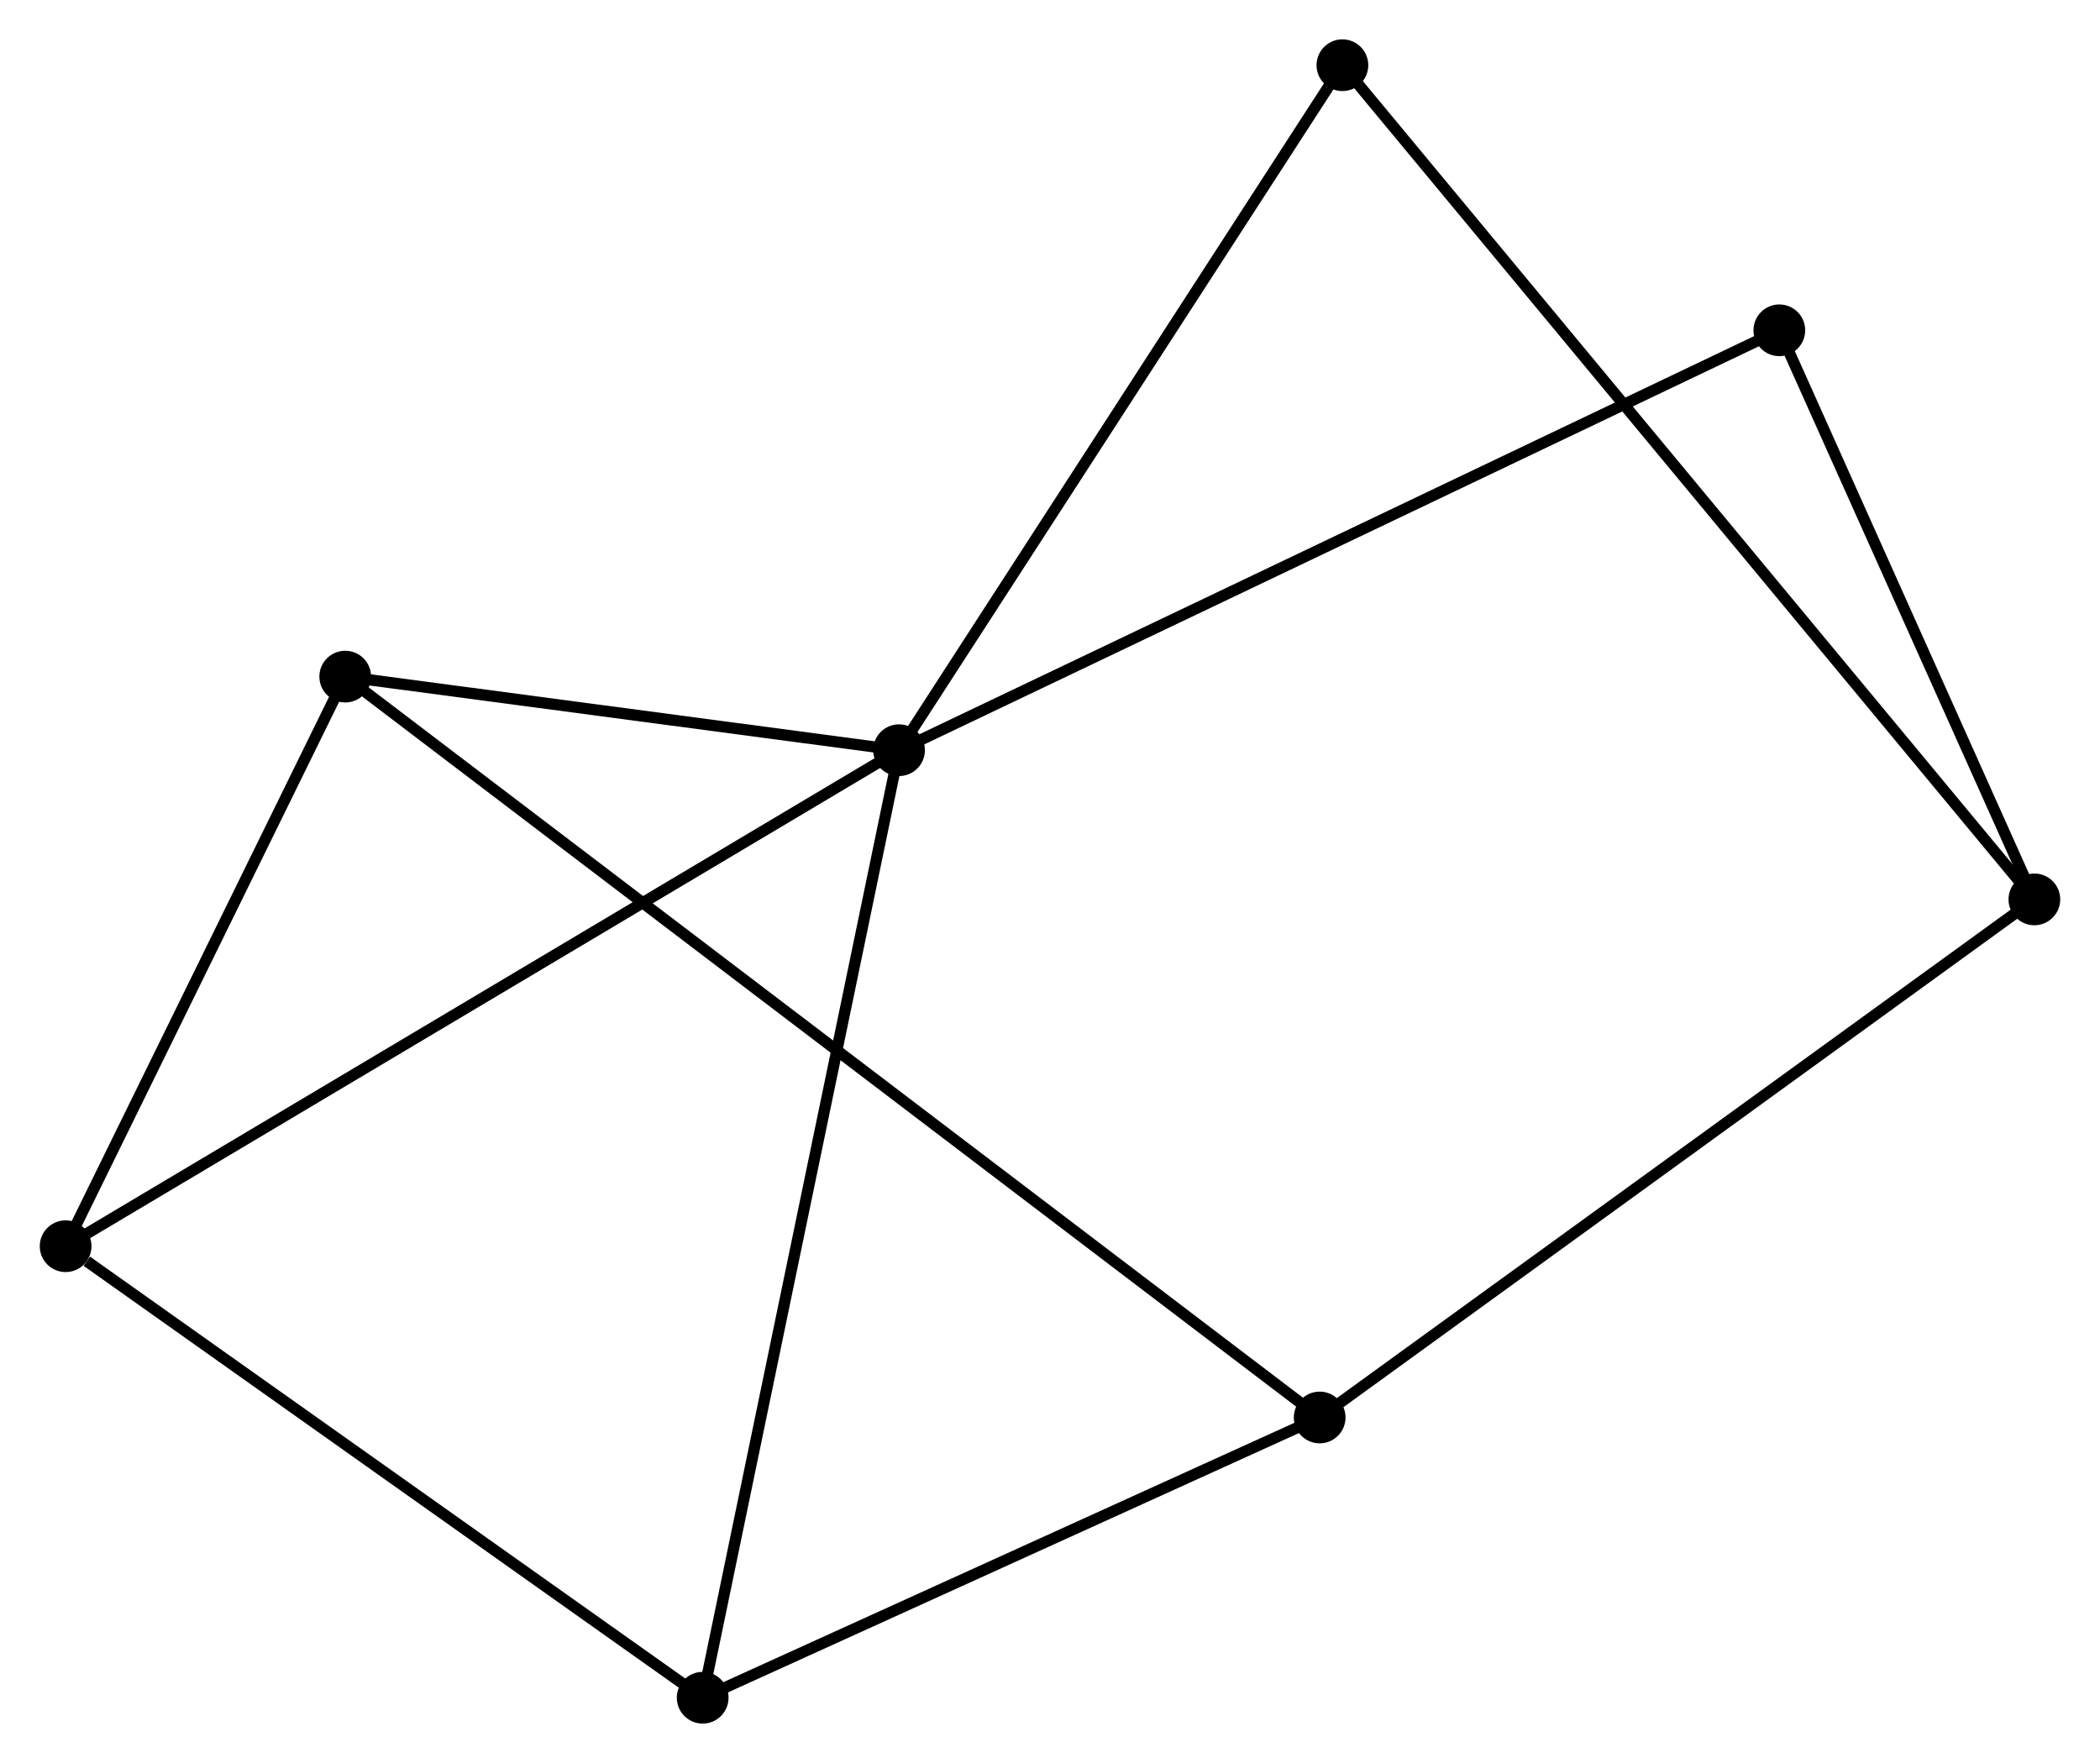 <?xml version="1.0" encoding="UTF-8" standalone="no"?>
<!DOCTYPE svg PUBLIC "-//W3C//DTD SVG 1.1//EN"
 "http://www.w3.org/Graphics/SVG/1.1/DTD/svg11.dtd">
<!-- Generated by graphviz version 2.36.0 (20140111.2315)
 -->
<!-- Title: %3 Pages: 1 -->
<svg width="187pt" height="157pt"
 viewBox="0.00 0.00 186.69 156.80" xmlns="http://www.w3.org/2000/svg" xmlns:xlink="http://www.w3.org/1999/xlink">
<g id="graph0" class="graph" transform="scale(1 1) rotate(0) translate(4 152.8)">
<title>%3</title>
<!-- 0 -->
<g id="node1" class="node"><title>0</title>
<ellipse fill="black" stroke="black" cx="75.919" cy="-86.075" rx="1.8" ry="1.8"/>
</g>
<!-- 2 -->
<g id="node2" class="node"><title>2</title>
<ellipse fill="black" stroke="black" cx="1.8" cy="-41.959" rx="1.8" ry="1.8"/>
</g>
<!-- 0&#45;&#45;2 -->
<g id="edge1" class="edge"><title>0&#45;&#45;2</title>
<path fill="none" stroke="black" d="M74.371,-85.154C64.808,-79.462 13.85,-49.131 3.598,-43.029"/>
</g>
<!-- 4 -->
<g id="node3" class="node"><title>4</title>
<ellipse fill="black" stroke="black" cx="58.456" cy="-1.8" rx="1.8" ry="1.8"/>
</g>
<!-- 0&#45;&#45;4 -->
<g id="edge2" class="edge"><title>0&#45;&#45;4</title>
<path fill="none" stroke="black" d="M75.488,-83.992C73.072,-72.332 61.249,-15.279 58.872,-3.81"/>
</g>
<!-- 5 -->
<g id="node4" class="node"><title>5</title>
<ellipse fill="black" stroke="black" cx="26.667" cy="-92.621" rx="1.8" ry="1.8"/>
</g>
<!-- 0&#45;&#45;5 -->
<g id="edge3" class="edge"><title>0&#45;&#45;5</title>
<path fill="none" stroke="black" d="M73.803,-86.357C65.701,-87.433 36.714,-91.286 28.721,-92.349"/>
</g>
<!-- 6 -->
<g id="node5" class="node"><title>6</title>
<ellipse fill="black" stroke="black" cx="154.208" cy="-123.422" rx="1.8" ry="1.8"/>
</g>
<!-- 0&#45;&#45;6 -->
<g id="edge4" class="edge"><title>0&#45;&#45;6</title>
<path fill="none" stroke="black" d="M77.555,-86.855C87.743,-91.716 142.42,-117.798 152.582,-122.646"/>
</g>
<!-- 7 -->
<g id="node6" class="node"><title>7</title>
<ellipse fill="black" stroke="black" cx="115.35" cy="-147" rx="1.8" ry="1.8"/>
</g>
<!-- 0&#45;&#45;7 -->
<g id="edge5" class="edge"><title>0&#45;&#45;7</title>
<path fill="none" stroke="black" d="M77.057,-87.833C82.815,-96.73 108.691,-136.711 114.282,-145.351"/>
</g>
<!-- 2&#45;&#45;4 -->
<g id="edge9" class="edge"><title>2&#45;&#45;4</title>
<path fill="none" stroke="black" d="M3.685,-40.623C12.44,-34.417 49.045,-8.47 56.947,-2.869"/>
</g>
<!-- 2&#45;&#45;5 -->
<g id="edge10" class="edge"><title>2&#45;&#45;5</title>
<path fill="none" stroke="black" d="M2.627,-43.645C6.403,-51.336 21.977,-83.065 25.811,-90.877"/>
</g>
<!-- 1 -->
<g id="node7" class="node"><title>1</title>
<ellipse fill="black" stroke="black" cx="113.328" cy="-26.726" rx="1.8" ry="1.8"/>
</g>
<!-- 1&#45;&#45;4 -->
<g id="edge7" class="edge"><title>1&#45;&#45;4</title>
<path fill="none" stroke="black" d="M111.503,-25.897C103.171,-22.112 68.806,-6.502 60.344,-2.658"/>
</g>
<!-- 1&#45;&#45;5 -->
<g id="edge8" class="edge"><title>1&#45;&#45;5</title>
<path fill="none" stroke="black" d="M111.824,-27.87C101.305,-35.868 38.867,-83.345 28.213,-91.446"/>
</g>
<!-- 3 -->
<g id="node8" class="node"><title>3</title>
<ellipse fill="black" stroke="black" cx="176.889" cy="-72.806" rx="1.8" ry="1.8"/>
</g>
<!-- 1&#45;&#45;3 -->
<g id="edge6" class="edge"><title>1&#45;&#45;3</title>
<path fill="none" stroke="black" d="M114.899,-27.865C123.617,-34.185 165.977,-64.895 175.139,-71.538"/>
</g>
<!-- 3&#45;&#45;6 -->
<g id="edge11" class="edge"><title>3&#45;&#45;6</title>
<path fill="none" stroke="black" d="M176.134,-74.49C172.69,-82.175 158.486,-113.875 154.989,-121.679"/>
</g>
<!-- 3&#45;&#45;7 -->
<g id="edge12" class="edge"><title>3&#45;&#45;7</title>
<path fill="none" stroke="black" d="M175.603,-74.356C167.595,-84.011 124.616,-135.828 116.628,-145.459"/>
</g>
</g>
</svg>
